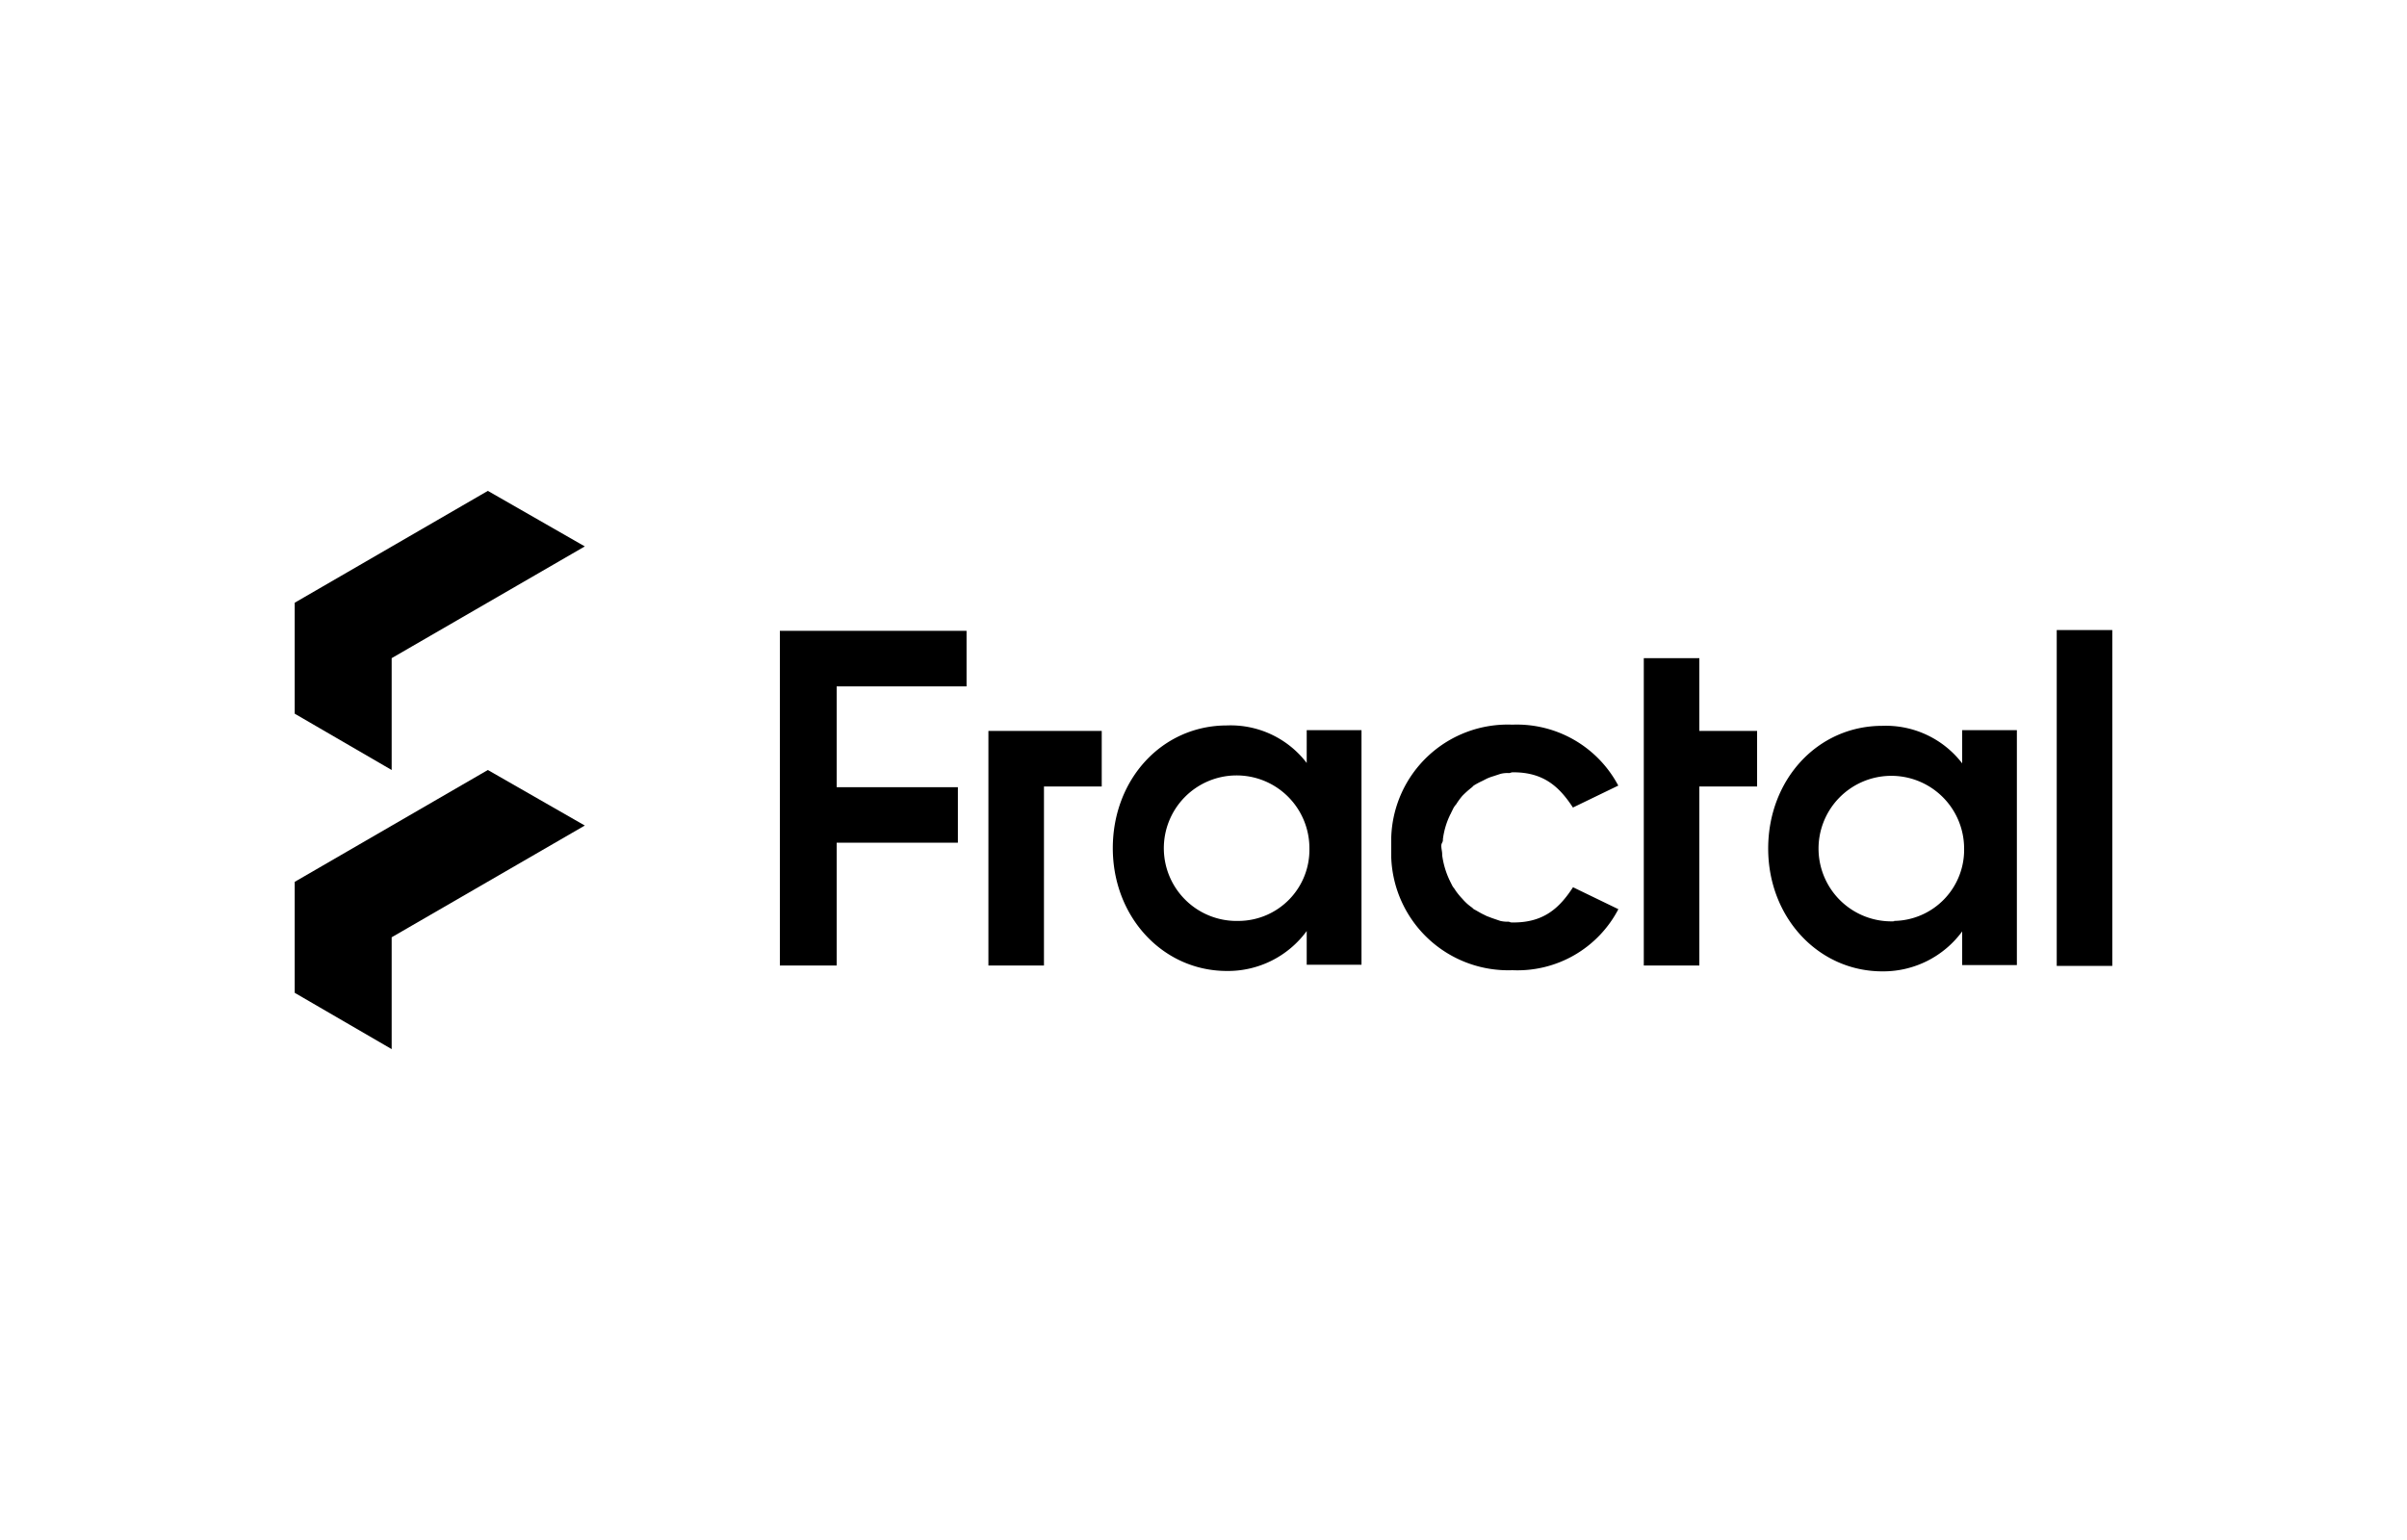 <svg id="Layer_1" data-name="Layer 1" xmlns="http://www.w3.org/2000/svg" viewBox="0 0 250 160"><g id="Page-1"><g id="Fractal_Logotype" data-name="Fractal Logotype"><path id="Shape" d="M149.86,87.23a8.11,8.11,0,0,1,.73-2.52c0-.08.08-.08.08-.16l.24-.49h0a1.92,1.92,0,0,1,.33-.49,7.33,7.33,0,0,1,.65-.89h0a9.8,9.8,0,0,1,1-.89l.17-.17a8,8,0,0,1,.89-.48l.49-.25a5.1,5.1,0,0,1,.65-.24l.73-.24a2.74,2.74,0,0,1,.89-.09c.16,0,.24-.08.41-.08h.08c3.17,0,4.79,1.55,6.17,3.66l4.71-2.28a11.92,11.92,0,0,0-11-6.33A12.1,12.1,0,0,0,144.5,87V88h0V89.1a12.16,12.16,0,0,0,12.59,11.7,11.81,11.81,0,0,0,11-6.34l-4.71-2.28c-1.38,2.12-3,3.66-6.17,3.66h-.08a.74.74,0,0,1-.41-.08,3.36,3.36,0,0,1-.89-.08l-.73-.25c-.25-.08-.41-.16-.65-.24l-.49-.24c-.33-.17-.57-.33-.89-.49l-.17-.16a5.18,5.18,0,0,1-1-.9h0a7.56,7.56,0,0,1-.73-.89c-.08-.16-.25-.33-.33-.49h0l-.24-.48c0-.09-.08-.09-.08-.17a8.7,8.7,0,0,1-.73-2.52v-.08c0-.32-.09-.57-.09-.89s.17-.33.17-.65ZM81,100.31H86.9V87.55H99.49V81.79H86.9V71.31h13.49V65.54H81ZM176.5,68.38h-5.77v31.93h5.77V81.71h6V75.94h-6ZM135.72,79.27a9.94,9.94,0,0,0-8.28-3.9c-6.75,0-11.86,5.6-11.86,12.75s5.2,12.76,11.86,12.76a10.14,10.14,0,0,0,8.28-4.15v3.5h5.69V75.86h-5.69Zm-7.06,16.41A7.56,7.56,0,1,1,136,88.12,7.39,7.39,0,0,1,128.66,95.68Zm-26,4.63h5.77V81.71h6V75.94H102.66Zm101.14-21a10,10,0,0,0-8.29-3.9c-6.74,0-11.86,5.6-11.86,12.75s5.2,12.76,11.86,12.76a10.17,10.17,0,0,0,8.29-4.15v3.5h5.68V75.86H203.8Zm-7.07,16.41A7.56,7.56,0,1,1,204,88.12,7.39,7.39,0,0,1,196.73,95.68Zm16.89,4.63h5.77V65.46h-5.77Z"/><polygon id="Shape-2" data-name="Shape" points="30.61 103.15 30.61 91.62 50.67 80 60.74 85.77 40.68 97.38 40.68 109 30.61 103.15"/><polygon id="Shape-3" data-name="Shape" points="30.61 74.15 30.61 62.62 50.67 51 60.74 56.77 40.68 68.38 40.68 80 30.61 74.15"/></g></g></svg>